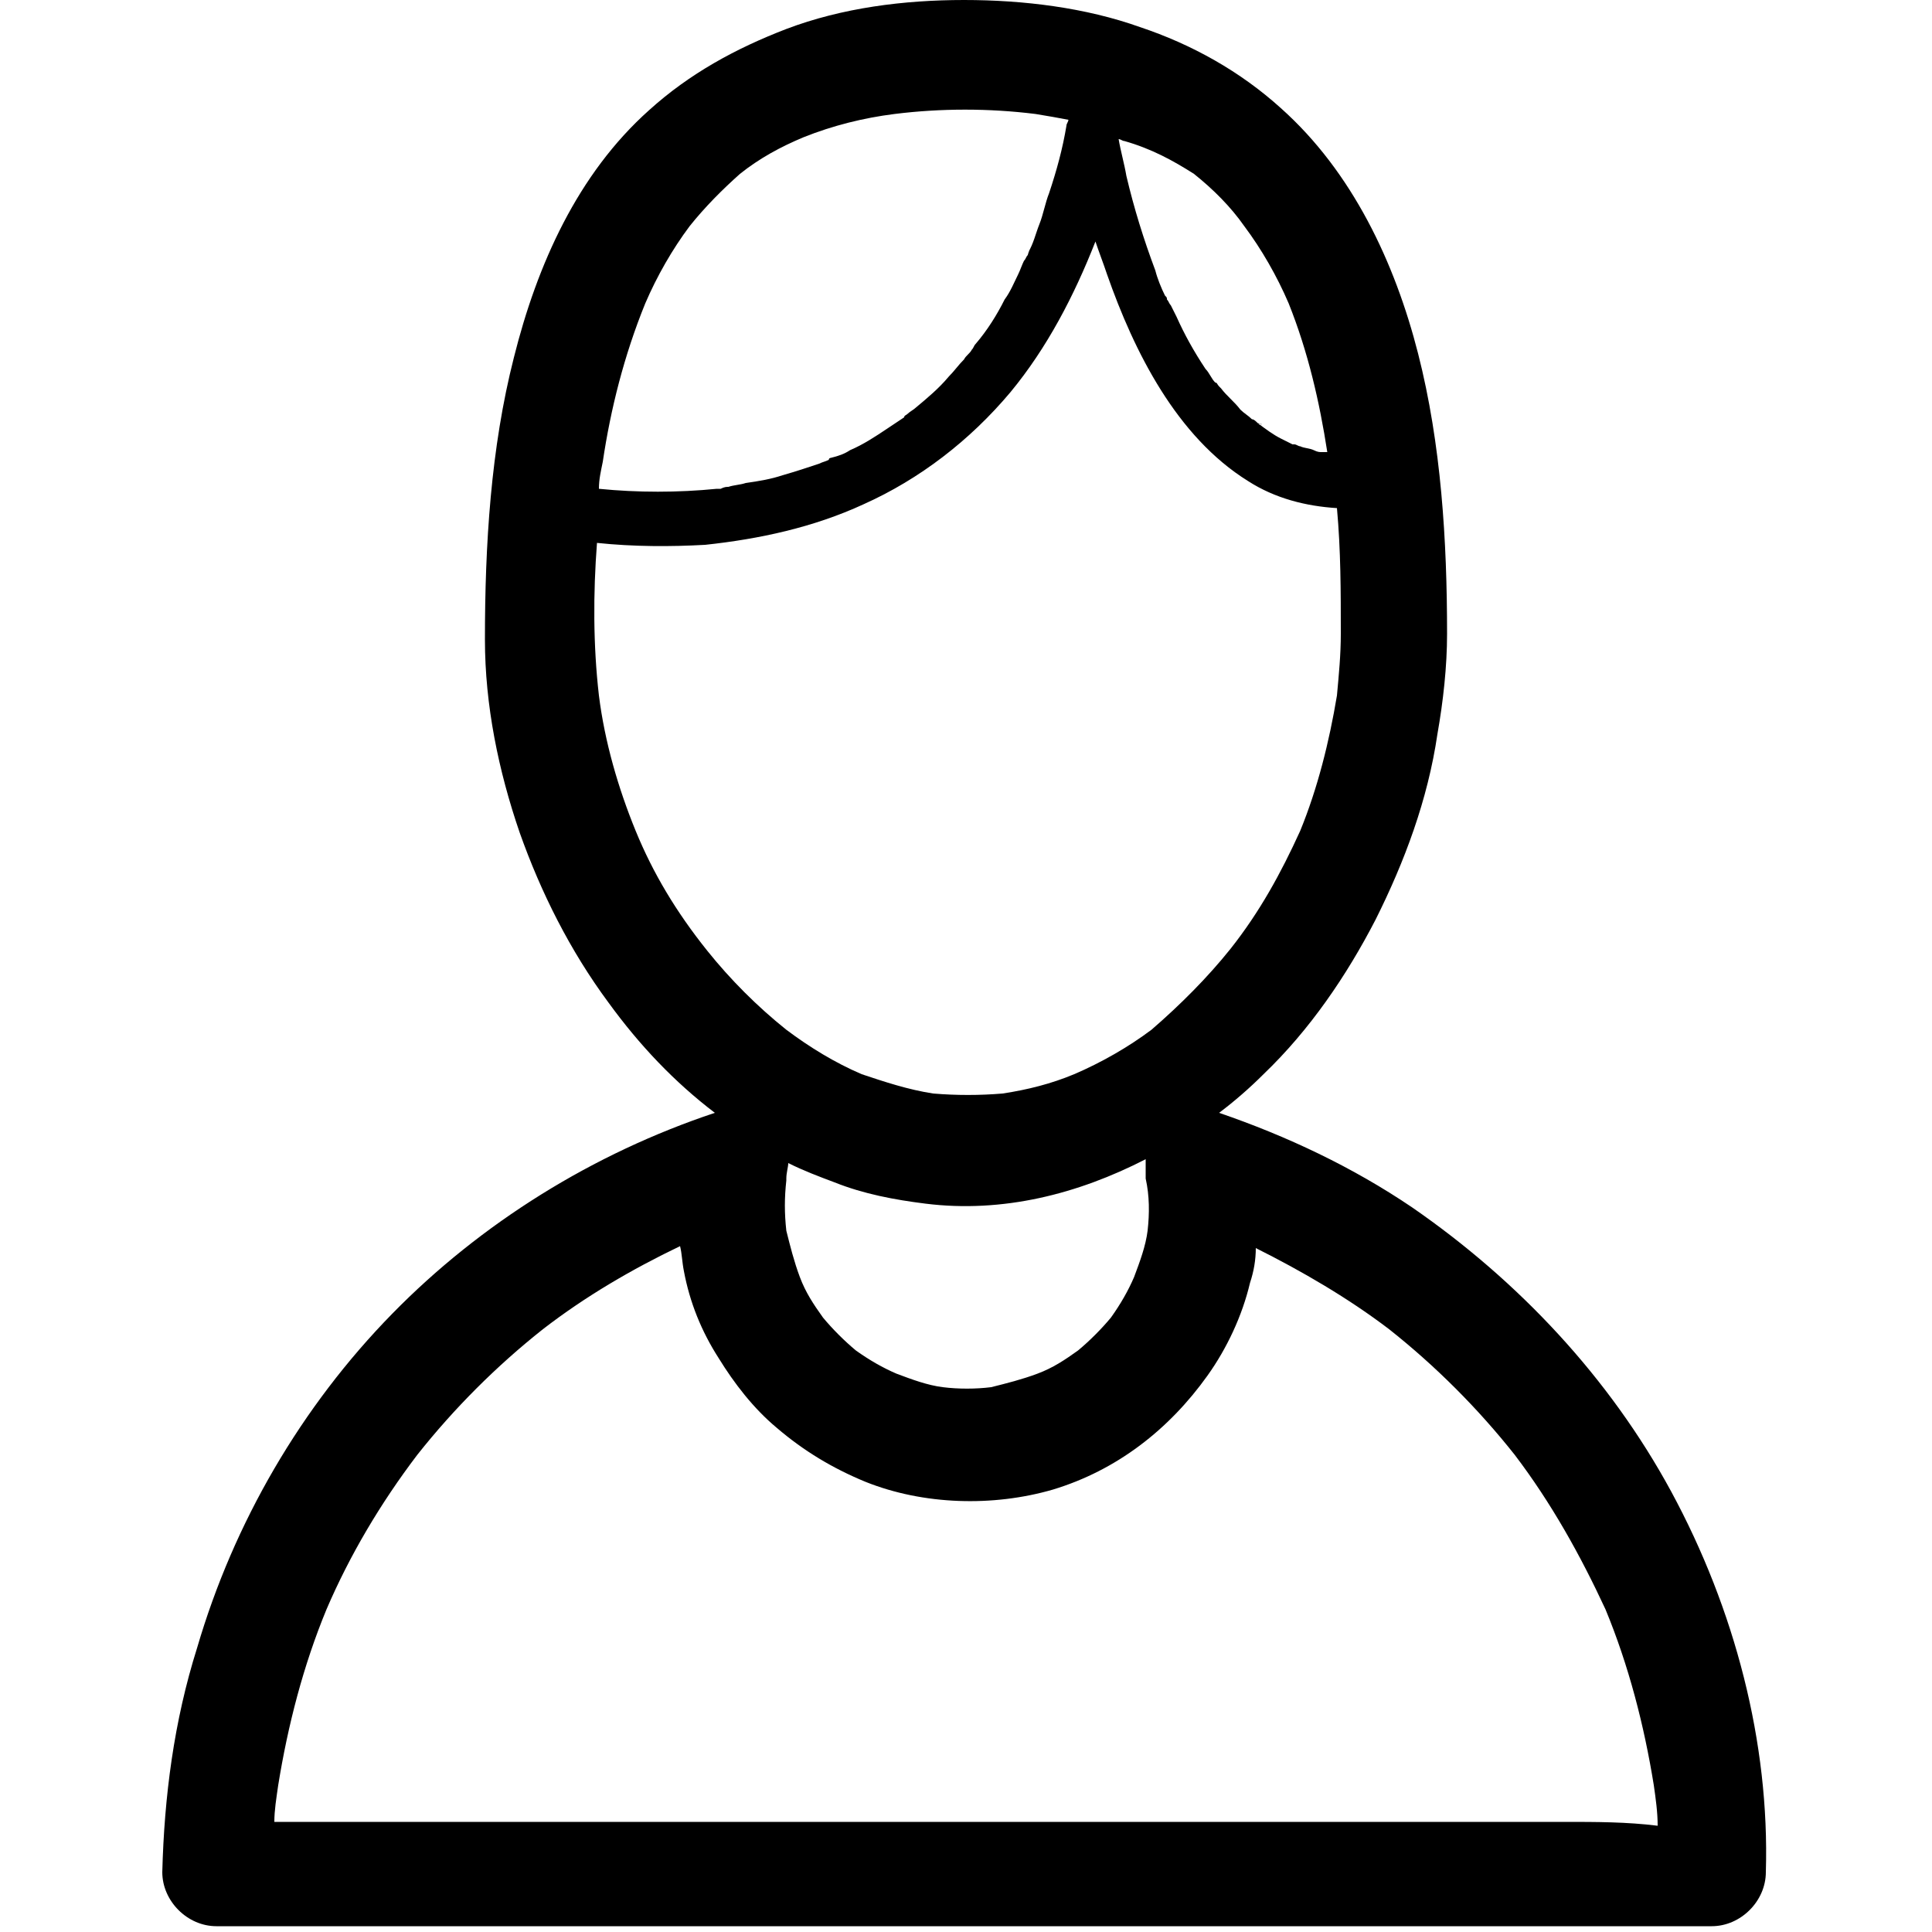 <?xml version="1.0" encoding="utf-8"?>
<!-- Generator: Adobe Illustrator 25.2.0, SVG Export Plug-In . SVG Version: 6.00 Build 0)  -->
<svg version="1.1" id="Layer_1" xmlns="http://www.w3.org/2000/svg" xmlns:xlink="http://www.w3.org/1999/xlink" x="0px" y="0px"
	 viewBox="0 0 100 100" style="enable-background:new 0 0 100 100;" xml:space="preserve">
<g>
	<path d="M86.5,77.2c-3.2-5.9-7.9-10.9-13.4-14.7c-3.1-2.1-6.5-3.7-10-4.9c0,0,0,0,0,0c0,0,0,0,0,0c0.8-0.6,1.6-1.3,2.3-2
		c2.4-2.3,4.3-5.1,5.8-8c1.5-3,2.7-6.2,3.2-9.6c0.3-1.7,0.5-3.5,0.5-5.2c0-4.8-0.3-9.8-1.5-14.5c-1.2-4.7-3.4-9.4-7.1-12.7
		c-2.1-1.9-4.6-3.3-7.3-4.2C56.2,0.4,53,0,49.9,0c-3.1,0-6.3,0.4-9.2,1.5c-2.6,1-5,2.3-7.1,4.2c-3.7,3.3-5.8,8-7,12.8
		c-1.2,4.7-1.5,9.7-1.5,14.6c0,3.4,0.7,6.8,1.8,10c1.1,3.1,2.6,6.1,4.6,8.8c1.6,2.2,3.4,4.1,5.5,5.7c-6.3,2.1-12.1,5.7-16.7,10.4
		c-4.7,4.8-8.2,10.8-10.1,17.3C9,89.1,8.5,93,8.4,96.9c0,1.5,1.3,2.8,2.8,2.8c0.7,0,1.4,0,2.1,0c1.9,0,3.8,0,5.6,0
		c2.8,0,5.5,0,8.3,0c3.4,0,6.8,0,10.2,0c3.7,0,7.4,0,11.1,0c3.8,0,7.5,0,11.3,0c3.5,0,7,0,10.5,0c2.9,0,5.9,0,8.8,0
		c2.1,0,4.3,0,6.4,0c1,0,2,0,3,0c0,0,0.1,0,0.1,0c1.5,0,2.8-1.3,2.8-2.8C91.6,90.2,89.8,83.3,86.5,77.2z M59.4,63.7
		c-0.1,0.8-0.4,1.6-0.7,2.4c-0.3,0.7-0.7,1.4-1.2,2.1c-0.5,0.6-1.1,1.2-1.7,1.7c-0.7,0.5-1.3,0.9-2.1,1.2c-0.8,0.3-1.6,0.5-2.4,0.7
		c-0.8,0.1-1.7,0.1-2.5,0c-0.8-0.1-1.6-0.4-2.4-0.7c-0.7-0.3-1.4-0.7-2.1-1.2c-0.6-0.5-1.2-1.1-1.7-1.7c-0.5-0.7-0.9-1.3-1.2-2.1
		c-0.3-0.8-0.5-1.6-0.7-2.4c-0.1-0.9-0.1-1.7,0-2.6c0,0,0-0.1,0-0.1c0-0.3,0.1-0.6,0.1-0.8c0.8,0.4,1.6,0.7,2.4,1
		c1.5,0.6,3.1,0.9,4.7,1.1c4,0.5,7.9-0.5,11.4-2.3c0,0.3,0,0.5,0,0.7c0,0.1,0,0.2,0,0.3c0,0,0,0,0,0C59.5,61.9,59.5,62.8,59.4,63.7z
		 M61.8,9c1,0.8,1.9,1.7,2.6,2.7c0.9,1.2,1.7,2.6,2.3,4c1,2.5,1.6,5.1,2,7.7c0,0,0,0,0,0c0,0-0.1,0-0.1,0c0,0,0,0-0.1,0c0,0,0,0,0,0
		c0,0,0,0,0,0c0,0-0.1,0-0.1,0c-0.1,0-0.2,0-0.4-0.1c-0.2-0.1-0.5-0.1-0.7-0.2c-0.1,0-0.2-0.1-0.3-0.1c0,0-0.1,0-0.1,0
		c-0.2-0.1-0.4-0.2-0.6-0.3c-0.4-0.2-0.8-0.5-1.2-0.8c0,0,0.1,0,0.1,0.1c0,0-0.1-0.1-0.1-0.1c-0.1-0.1-0.2-0.2-0.3-0.2
		c-0.2-0.2-0.4-0.3-0.6-0.5c-0.3-0.4-0.7-0.7-1-1.1c0,0,0,0-0.1-0.1c-0.1-0.1-0.1-0.2-0.2-0.2c-0.2-0.2-0.3-0.5-0.5-0.7
		c-0.6-0.9-1.1-1.8-1.5-2.7c-0.1-0.2-0.2-0.4-0.3-0.6c-0.1-0.1-0.1-0.2-0.2-0.3c0-0.1,0-0.1-0.1-0.2c0,0,0,0,0,0
		c-0.2-0.4-0.4-0.9-0.5-1.3c-0.6-1.6-1.1-3.2-1.5-4.9c-0.1-0.6-0.3-1.3-0.4-1.9c0.1,0,0.2,0.1,0.3,0.1C59.6,7.7,60.7,8.3,61.8,9z
		 M33.4,15.7c0.6-1.4,1.4-2.8,2.3-4c0.8-1,1.7-1.9,2.6-2.7c1-0.8,2.1-1.4,3.3-1.9c1.5-0.6,3.1-1,4.7-1.2c2.4-0.3,4.9-0.3,7.3,0
		c0.6,0.1,1.2,0.2,1.7,0.3c0,0.1-0.1,0.2-0.1,0.3c-0.2,1.2-0.5,2.3-0.9,3.5c-0.2,0.5-0.3,1.1-0.5,1.6c-0.2,0.5-0.3,1-0.6,1.5
		c0.2-0.3,0,0,0,0.1c-0.1,0.1-0.1,0.2-0.2,0.3c-0.1,0.2-0.2,0.5-0.3,0.7c-0.2,0.4-0.4,0.9-0.7,1.3c-0.4,0.8-0.9,1.6-1.5,2.3
		c-0.1,0.1-0.1,0.2-0.2,0.3c0,0,0,0,0,0c-0.1,0.2-0.3,0.3-0.4,0.5c-0.3,0.3-0.5,0.6-0.8,0.9c-0.5,0.6-1.1,1.1-1.7,1.6
		c-0.1,0.1-0.3,0.2-0.4,0.3c0,0,0,0,0,0c-0.1,0.1-0.2,0.1-0.2,0.2c-0.3,0.2-0.6,0.4-0.9,0.6c-0.6,0.4-1.2,0.8-1.9,1.1
		c-0.3,0.2-0.6,0.3-1,0.4c0,0-0.1,0-0.1,0.1c0,0,0,0,0,0c-0.2,0.1-0.3,0.1-0.5,0.2c-0.6,0.2-1.2,0.4-1.9,0.6
		c-0.6,0.2-1.2,0.3-1.9,0.4c-0.3,0.1-0.6,0.1-0.9,0.2c-0.1,0-0.2,0-0.4,0.1c-0.1,0-0.1,0-0.2,0c-2,0.2-4.1,0.2-6.1,0c0,0,0,0,0,0
		c0-0.5,0.1-0.9,0.2-1.4C31.6,21.2,32.3,18.4,33.4,15.7z M32.9,43c-0.9-2.2-1.6-4.6-1.9-7c-0.3-2.6-0.3-5.3-0.1-7.9
		c1.9,0.2,3.8,0.2,5.6,0.1c2.8-0.3,5.6-0.9,8.2-2.1c2.9-1.3,5.5-3.3,7.6-5.8c1.9-2.3,3.3-5,4.4-7.8c0.2,0.6,0.4,1.1,0.6,1.7
		c1.4,4,3.6,8.4,7.3,10.7c1.4,0.9,3,1.3,4.6,1.4c0.2,2.2,0.2,4.3,0.2,6.5c0,1.1-0.1,2.1-0.2,3.2c-0.4,2.4-1,4.8-1.9,7
		c-1,2.2-2.1,4.2-3.6,6.1c-1.2,1.5-2.6,2.9-4.1,4.2c-1.2,0.9-2.6,1.7-4,2.3c-1.2,0.5-2.4,0.8-3.7,1c-1.2,0.1-2.4,0.1-3.6,0
		c-1.3-0.2-2.5-0.6-3.7-1c-1.4-0.6-2.7-1.4-3.9-2.3c-1.5-1.2-2.9-2.6-4.1-4.1C35,47.2,33.8,45.2,32.9,43z M81,94.3
		c-2.8,0-5.5,0-8.3,0c-3.4,0-6.8,0-10.2,0c-3.7,0-7.4,0-11.1,0c-3.8,0-7.5,0-11.3,0c-3.5,0-7,0-10.5,0c-2.9,0-5.9,0-8.8,0
		c-2.1,0-4.3,0-6.4,0c-0.1,0-0.1,0-0.2,0c0-0.6,0.1-1.2,0.2-1.9c0.5-3.1,1.3-6.2,2.5-9.1c1.2-2.8,2.8-5.5,4.7-8
		c1.9-2.4,4.1-4.6,6.5-6.5c2.2-1.7,4.6-3.1,7.1-4.3c0.1,0.4,0.1,0.8,0.2,1.3c0.3,1.6,0.9,3.1,1.8,4.5c0.8,1.3,1.8,2.6,3,3.6
		c1.4,1.2,2.9,2.1,4.6,2.8c3,1.2,6.6,1.3,9.7,0.4c3.3-1,6-3.1,8-5.9c1-1.4,1.8-3.1,2.2-4.8c0.2-0.6,0.3-1.2,0.3-1.8
		c2.4,1.2,4.8,2.6,6.9,4.2c2.4,1.9,4.6,4.1,6.5,6.5c1.9,2.5,3.4,5.2,4.7,8c1.2,2.9,2,6,2.5,9.1c0.1,0.7,0.2,1.4,0.2,2.1
		C84.2,94.3,82.6,94.3,81,94.3z"/>
	<path d="M65.2,21.9C65.3,22,65.4,22,65.2,21.9L65.2,21.9z"/>
	<path d="M68.5,23.4C68.5,23.4,68.5,23.4,68.5,23.4c0.1,0,0.1,0,0.2,0C68.7,23.4,68.6,23.4,68.5,23.4z"/>
</g>
</svg>
